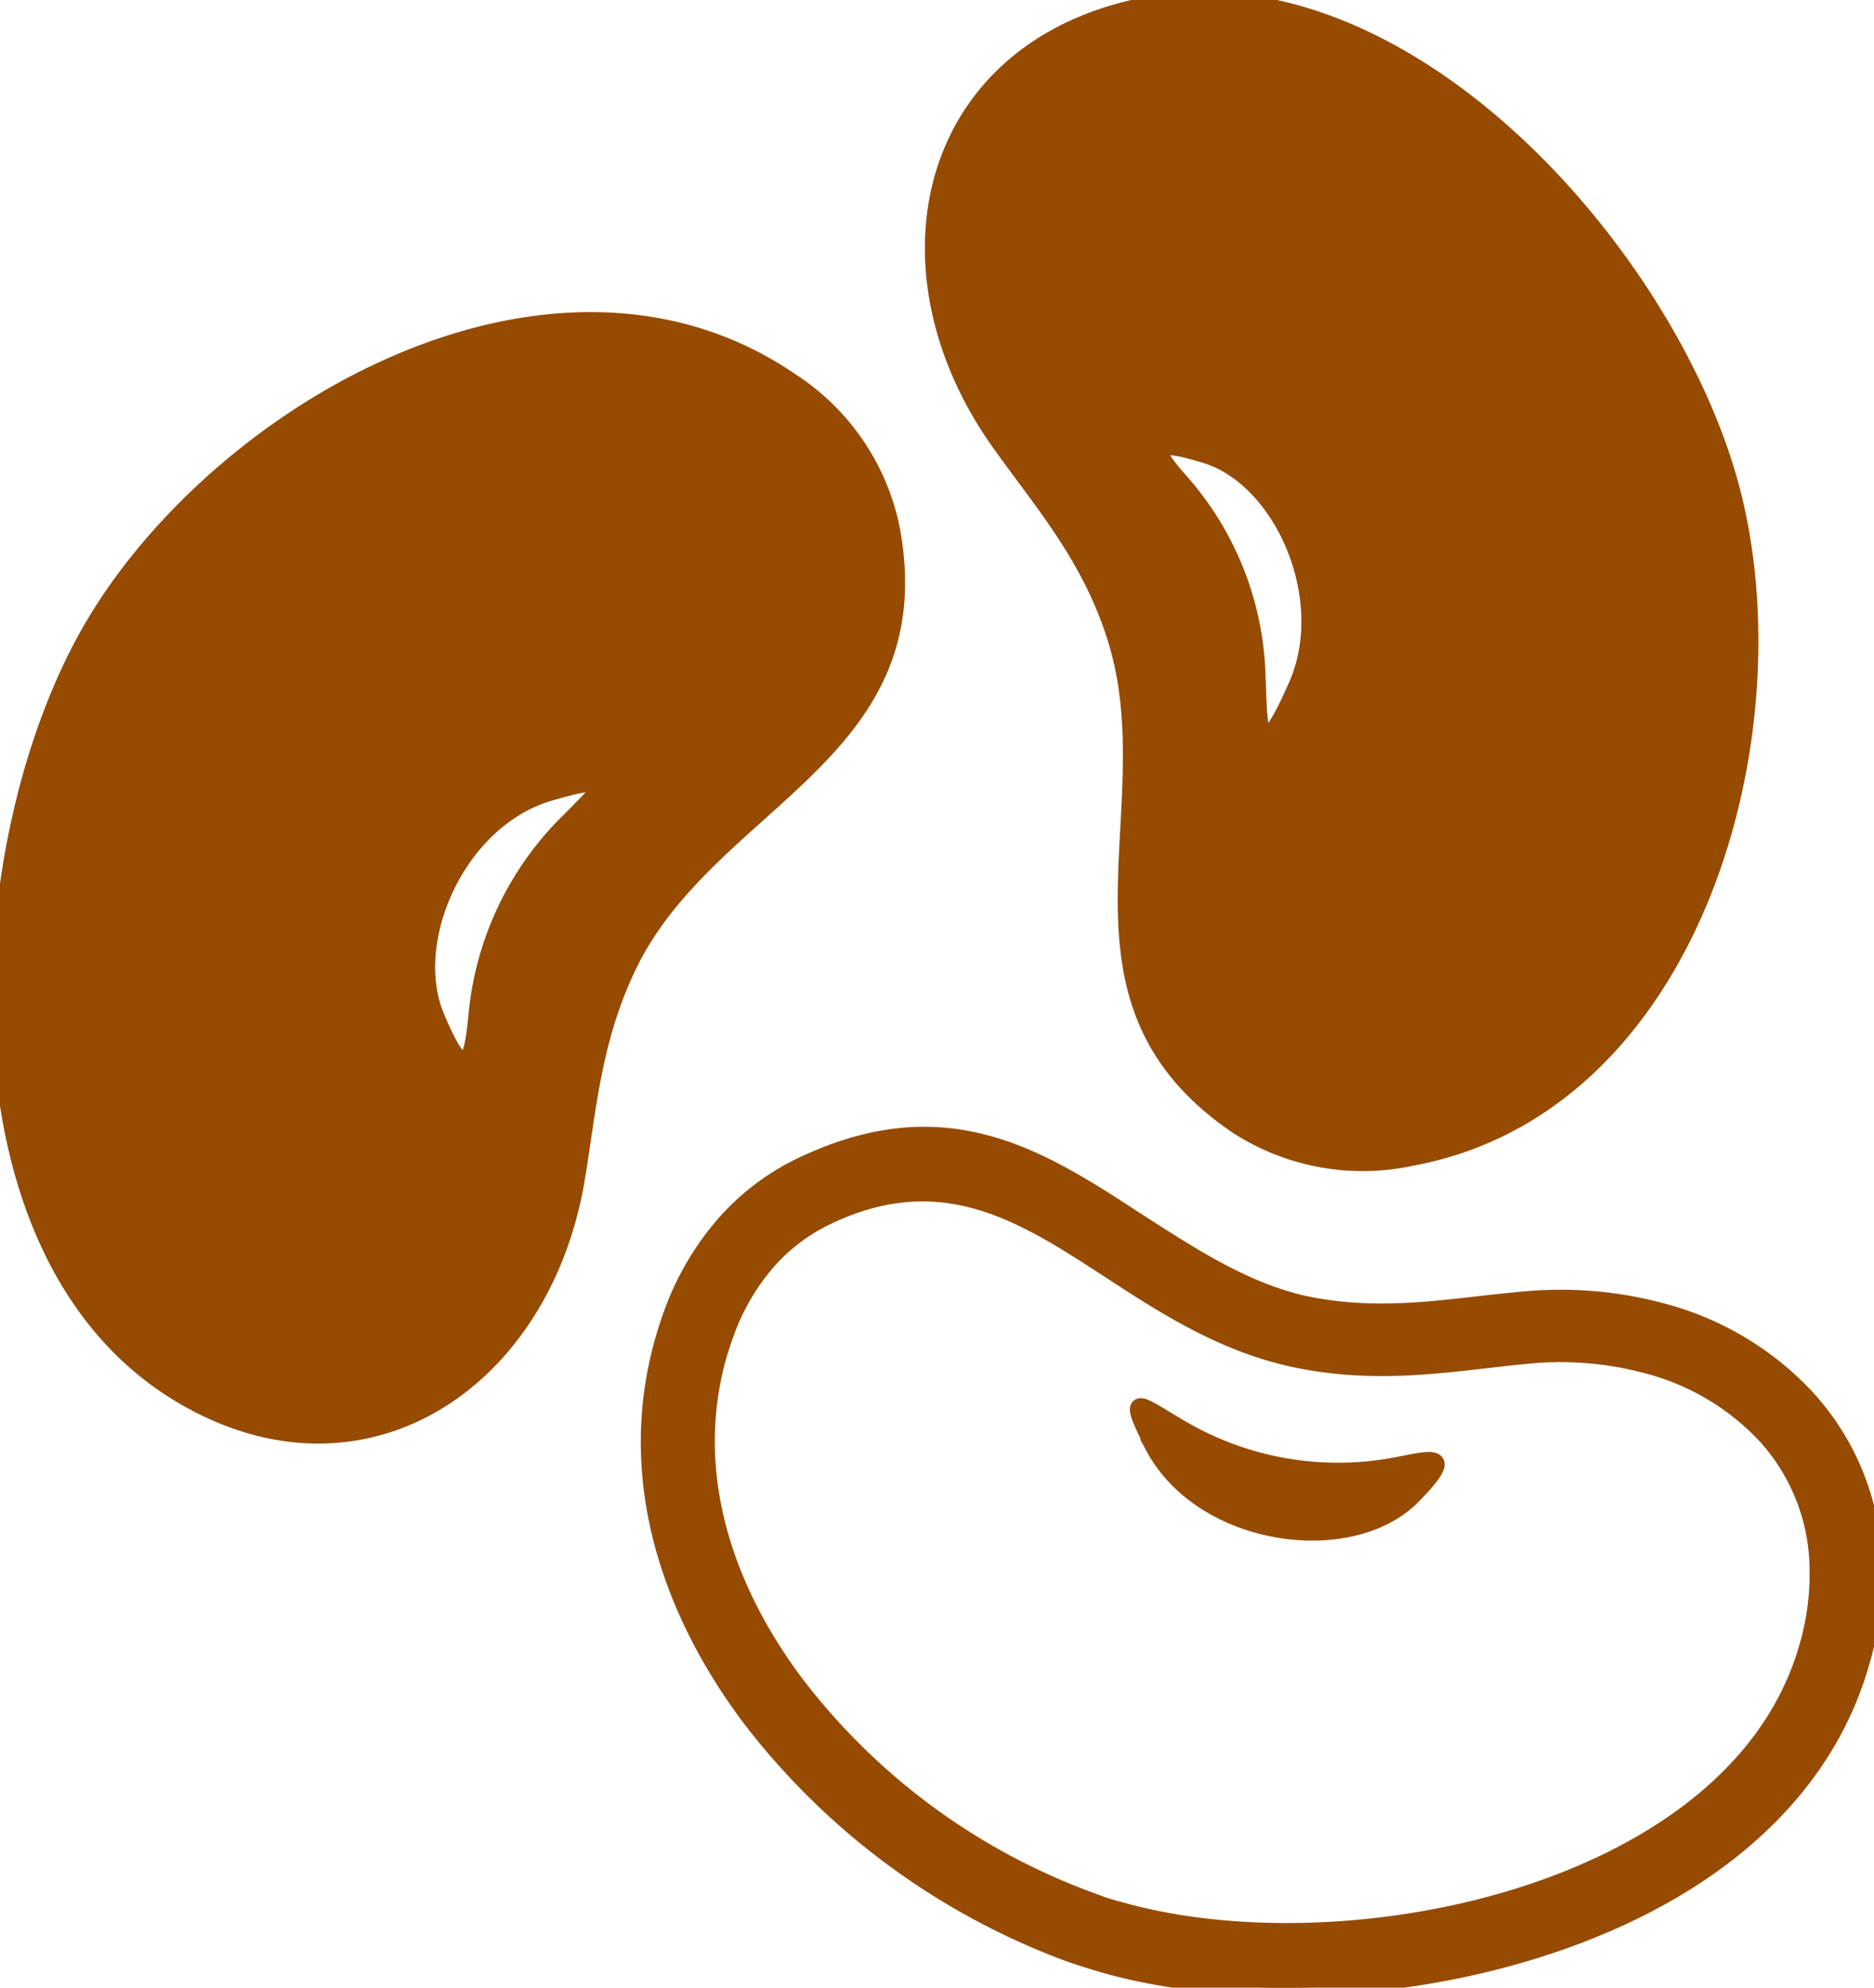 <svg id="Layer_1" data-name="Layer 1" xmlns="http://www.w3.org/2000/svg" viewBox="0 0 115.9 122.88"><defs><style>.cls-1{fill-rule:evenodd;}</style></defs><title>beans</title><path stroke="#964B00" fill="#964B00" class="cls-1" d="M107.17,30.52C111,45.61,104.7,68.37,87.28,71.58a14.31,14.31,0,0,1-10.81-2C64.85,61.65,72.33,50.19,69,39.49c-1.59-5.13-4.65-8.53-7.26-12.22C54.4,16.85,57.07,3.77,69.69.58c16.66-4.21,33.76,15.25,37.48,29.94ZM68.28,121.46c-.73-.21-1.46-.44-2.18-.69a44.15,44.15,0,0,1-19.7-14.53c-5.1-6.79-7.76-15-5.4-23.34.14-.5.3-1,.47-1.48a17.46,17.46,0,0,1,3.18-5.59,14.91,14.91,0,0,1,4.87-3.76c9-4.32,14.81-.51,20.94,3.49,3.13,2,6.33,4.12,10,5,3.92.88,7.5.47,11,.07.8-.09,1.6-.18,2.68-.28a24.14,24.14,0,0,1,8.79.75,18.72,18.72,0,0,1,8.83,5.32,15.86,15.86,0,0,1,4.09,9.33,19.15,19.15,0,0,1-.72,7c-2.29,8.08-9,13.59-17.18,16.77-9.65,3.78-21.33,4.3-29.65,1.95Zm3.06-32c3.06,5.68,12.16,6.9,16,3.07,2.84-2.87,1.17-2.36-1-1.94a19.21,19.21,0,0,1-13.58-2.47c-2.08-1.2-3.39-2.4-1.38,1.34Zm-4.06,28c.65.23,1.31.44,2,.62,7.66,2.17,18.46,1.68,27.42-1.83,7.19-2.82,13.12-7.57,15.07-14.44a16,16,0,0,0,.6-5.77,12.4,12.4,0,0,0-3.18-7.28A15.29,15.29,0,0,0,102,84.45a20.65,20.65,0,0,0-7.53-.64c-.68.06-1.63.17-2.59.28-3.78.43-7.65.88-12.17-.14-4.27-1-7.74-3.23-11.12-5.44-5.29-3.44-10.32-6.73-17.5-3.26a11.39,11.39,0,0,0-3.72,2.87,14.05,14.05,0,0,0-2.53,4.47c-.15.43-.29.85-.41,1.26-2,7.15.34,14.31,4.83,20.27a40.37,40.37,0,0,0,18.06,13.32Zm12.87-75c2.46-5.42-.84-12.95-5.69-14.35-3.31-1-3.26-.39-1.48,1.61a18.94,18.94,0,0,1,4.79,12.1c.14,3.15,0,6,2.38.64ZM34.05,49c-5.73,1.63-9,9.11-7.09,13.78,1.81,4.36,2.24,3,2.53-.19a19.31,19.31,0,0,1,5.74-11.88c1.9-1.94,3.25-3-1.18-1.71ZM5.83,38.56c8-13.38,28.51-25,43.1-15a14.26,14.26,0,0,1,6.21,9.07c2.62,13.81-10.77,16.62-16,26.54C36.66,64,36.41,68.52,35.65,73,33.49,85.54,22.34,92.9,11.17,86.23-3.59,77.42-1.92,51.57,5.83,38.56Z"/></svg>
